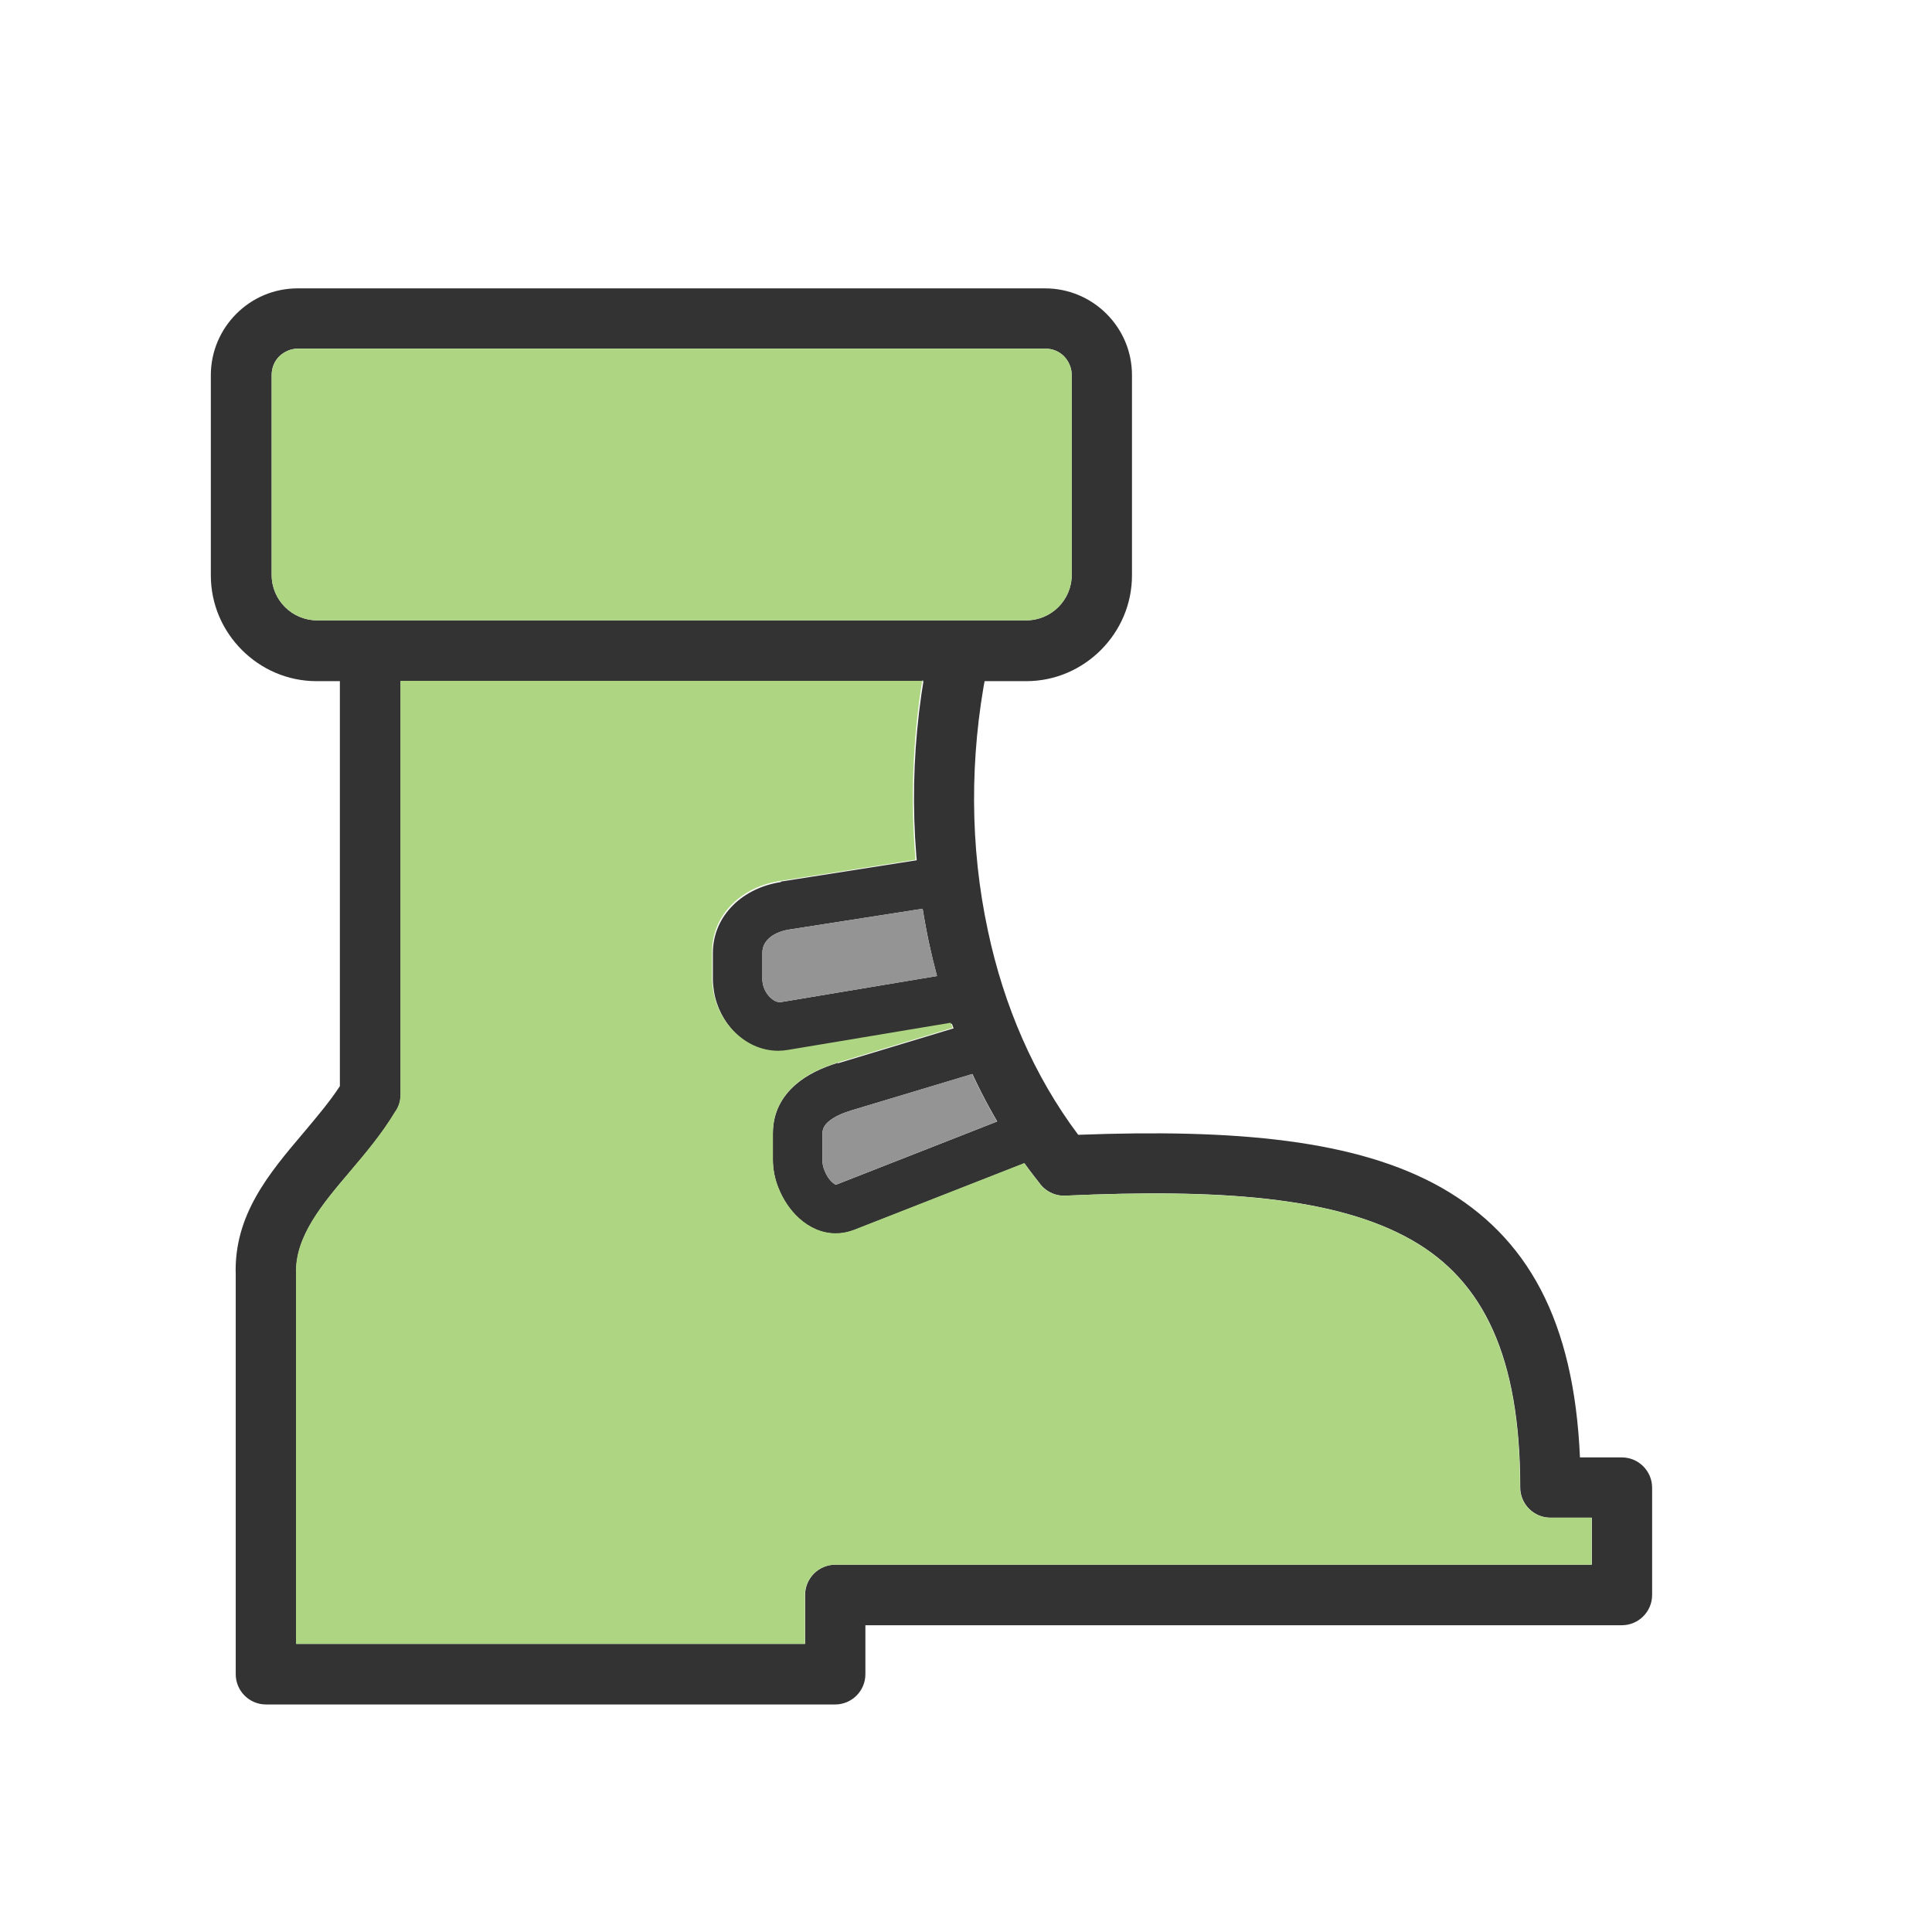 <?xml version="1.0" encoding="UTF-8"?>
<!DOCTYPE svg PUBLIC "-//W3C//DTD SVG 1.1//EN" "http://www.w3.org/Graphics/SVG/1.1/DTD/svg11.dtd">
<!-- Creator: CorelDRAW -->
<svg xmlns="http://www.w3.org/2000/svg" xml:space="preserve" width="6.827in" height="6.827in" style="shape-rendering:geometricPrecision; text-rendering:geometricPrecision; image-rendering:optimizeQuality; fill-rule:evenodd; clip-rule:evenodd"
viewBox="0 0 6.827 6.827"
 xmlns:xlink="http://www.w3.org/1999/xlink">
 <defs>
  <style type="text/css">
   <![CDATA[
    .fil0 {fill:none}
    .fil3 {fill:#949494}
    .fil2 {fill:#AED581}
    .fil1 {fill:#333333;fill-rule:nonzero}
   ]]>
  </style>
 </defs>
 <g id="Layer_x0020_1">
  <g id="_294581912">
   <rect id="_294582008" class="fil0" width="6.827" height="6.827"/>
   <rect id="_294582296" class="fil0" x="0.853" y="0.853" width="5.12" height="5.12"/>
  </g>
  <g id="_294582488">
   <path id="_294582536" class="fil1" d="M1.415 2.351c0,-0.059 -0.048,-0.107 -0.107,-0.107 -0.059,0 -0.107,0.048 -0.107,0.107l0 1.487c-0.035,0.054 -0.081,0.108 -0.127,0.163 -0.124,0.146 -0.248,0.293 -0.241,0.504l-0 0 0 1.411c0,0.059 0.048,0.107 0.107,0.107l2.011 0c0.059,0 0.107,-0.048 0.107,-0.107l0 -0.173 2.673 0c0.059,0 0.107,-0.048 0.107,-0.107l0 -0.379c0,-0.059 -0.048,-0.107 -0.107,-0.107l-0.148 0c-0.021,-0.485 -0.186,-0.78 -0.489,-0.953 -0.3,-0.17 -0.728,-0.208 -1.284,-0.187 -0.156,-0.208 -0.263,-0.456 -0.319,-0.721 -0.064,-0.296 -0.065,-0.613 -0.005,-0.919 0.011,-0.058 -0.026,-0.114 -0.084,-0.125 -0.058,-0.011 -0.114,0.026 -0.125,0.084 -0.065,0.333 -0.063,0.68 0.006,1.004 0.067,0.312 0.196,0.604 0.389,0.846 0.02,0.029 0.055,0.048 0.093,0.046l-1.5748e-005 -0c0.544,-0.025 0.956,0.004 1.224,0.157 0.253,0.144 0.383,0.412 0.383,0.874 0,0.059 0.048,0.107 0.107,0.107l0.146 0 0 0.166 -2.673 0c-0.059,0 -0.107,0.048 -0.107,0.107l0 0.173 -1.798 0 0 -1.304 -7.87402e-006 0c-3.93701e-006,-0.001 -2.3622e-005,-0.003 -8.66142e-005,-0.004l-0 1.1811e-005c-0.005,-0.131 0.093,-0.247 0.191,-0.362 0.056,-0.066 0.112,-0.132 0.158,-0.209 0.013,-0.018 0.02,-0.039 0.02,-0.062l0 -1.516z"/>
   <path id="_294582104" class="fil1" d="M2.76 3.115l0.58 -0.091 0.086 -0.013 0.013 0.087 0.06 0.411 0.012 0.084 -0.084 0.014 -0.64 0.107c-0.012,0.002 -0.024,0.003 -0.034,0.003 -0.061,0 -0.115,-0.027 -0.156,-0.068 -0.038,-0.038 -0.065,-0.09 -0.074,-0.145 -0.002,-0.015 -0.004,-0.029 -0.004,-0.042l0 -0.093c0,-0.069 0.027,-0.126 0.071,-0.17 0.044,-0.044 0.104,-0.072 0.169,-0.082zm0.521 0.093l-0.494 0.077c-0.029,0.005 -0.056,0.016 -0.073,0.034 -0.012,0.012 -0.02,0.028 -0.02,0.047l0 0.093c0,0.005 0,0.01 0.001,0.014 0.003,0.02 0.013,0.038 0.026,0.051 0.01,0.01 0.022,0.017 0.033,0.017 0.003,0 0.004,-0 0.006,-0l0.556 -0.093 -0.035 -0.241z"/>
   <path id="_294582320" class="fil1" d="M2.962 3.757l0.516 -0.156 0.067 -0.02 0.033 0.063 0.168 0.314 0.046 0.086 -0.091 0.035 -0.684 0.268c-0.021,0.008 -0.043,0.012 -0.064,0.012 -0.049,0 -0.094,-0.021 -0.13,-0.054 -0.031,-0.028 -0.056,-0.066 -0.072,-0.106 -0.013,-0.032 -0.02,-0.067 -0.02,-0.1l0 -0.093c0,-0.074 0.031,-0.13 0.08,-0.173 0.041,-0.036 0.094,-0.06 0.148,-0.077zm0.498 0.031l-0.449 0.135c-0.033,0.01 -0.064,0.023 -0.084,0.041 -0.013,0.011 -0.021,0.025 -0.021,0.043l0 0.093c0,0.012 0.003,0.025 0.008,0.037 0.006,0.016 0.016,0.031 0.027,0.041 0.006,0.005 0.01,0.008 0.013,0.008 0,0 0,-3.54331e-005 0.001,-0l0.594 -0.233 -0.089 -0.166z"/>
   <path id="_294582080" class="fil1" d="M1.053 1.019l2.64 0c0.084,0 0.161,0.034 0.217,0.09 0.056,0.056 0.09,0.132 0.09,0.217l0 0.707c0,0.103 -0.042,0.196 -0.11,0.264 -0.068,0.068 -0.161,0.11 -0.264,0.11l-2.507 0c-0.103,0 -0.196,-0.042 -0.264,-0.11 -0.068,-0.068 -0.11,-0.161 -0.11,-0.264l0 -0.707c0,-0.084 0.034,-0.161 0.09,-0.217 0.056,-0.056 0.132,-0.09 0.217,-0.09zm2.64 0.213l-2.64 0c-0.026,0 -0.049,0.011 -0.066,0.027 -0.017,0.017 -0.027,0.04 -0.027,0.066l0 0.707c0,0.044 0.018,0.084 0.047,0.113 0.029,0.029 0.069,0.047 0.113,0.047l2.507 0c0.044,0 0.084,-0.018 0.113,-0.047 0.029,-0.029 0.047,-0.069 0.047,-0.113l0 -0.707c0,-0.026 -0.011,-0.049 -0.027,-0.066 -0.017,-0.017 -0.04,-0.027 -0.066,-0.027z"/>
  </g>
  <path class="fil2" d="M3.693 1.232l-2.64 0c-0.026,0 -0.049,0.011 -0.066,0.027 -0.017,0.017 -0.027,0.04 -0.027,0.066l0 0.707c0,0.044 0.018,0.084 0.047,0.113 0.029,0.029 0.069,0.047 0.113,0.047l2.507 0c0.044,0 0.084,-0.018 0.113,-0.047 0.029,-0.029 0.047,-0.069 0.047,-0.113l0 -0.707c0,-0.026 -0.011,-0.049 -0.027,-0.066 -0.017,-0.017 -0.04,-0.027 -0.066,-0.027z"/>
  <path class="fil2" d="M1.047 4.506l0 0zm2.216 -2.1l-1.848 0 0 1.462c0,0.023 -0.007,0.045 -0.02,0.062 -0.046,0.076 -0.102,0.143 -0.158,0.209 -0.098,0.116 -0.196,0.231 -0.191,0.362l0 -1.1811e-005 9.44882e-005 0.004 0 1.304 1.798 0 0 -0.173c0,-0.059 0.048,-0.107 0.107,-0.107l2.673 0 0 -0.166 -0.146 0c-0.059,0 -0.107,-0.048 -0.107,-0.107 0,-0.462 -0.13,-0.73 -0.383,-0.874 -0.268,-0.153 -0.68,-0.181 -1.224,-0.157l1.5748e-005 0c-0.038,0.002 -0.073,-0.017 -0.093,-0.046 -0.018,-0.023 -0.036,-0.046 -0.052,-0.069l-0.602 0.236c-0.021,0.008 -0.043,0.012 -0.064,0.012 -0.049,0 -0.094,-0.021 -0.13,-0.054 -0.031,-0.028 -0.056,-0.066 -0.072,-0.106 -0.013,-0.032 -0.02,-0.067 -0.02,-0.1l0 -0.093c0,-0.074 0.031,-0.13 0.08,-0.173 0.041,-0.036 0.094,-0.06 0.148,-0.077l0.407 -0.123c-0.002,-0.006 -0.004,-0.012 -0.007,-0.018l-0.575 0.096c-0.012,0.002 -0.024,0.003 -0.034,0.003 -0.061,0 -0.115,-0.027 -0.156,-0.068 -0.038,-0.038 -0.065,-0.09 -0.074,-0.145 -0.002,-0.015 -0.004,-0.029 -0.004,-0.042l0 -0.093c0,-0.069 0.027,-0.126 0.071,-0.17 0.044,-0.044 0.104,-0.072 0.169,-0.082l0.479 -0.075c-0.018,-0.21 -0.01,-0.424 0.024,-0.635z"/>
  <path class="fil3" d="M3.26 3.211l-0.473 0.074c-0.029,0.005 -0.056,0.016 -0.073,0.034 -0.012,0.012 -0.02,0.028 -0.02,0.047l0 0.093c0,0.005 0,0.01 0.001,0.014 0.003,0.02 0.013,0.038 0.026,0.051 0.01,0.01 0.022,0.017 0.033,0.017 0.003,0 0.004,-0 0.006,-0l0.551 -0.092c-0.01,-0.038 -0.019,-0.076 -0.028,-0.115 -0.009,-0.041 -0.016,-0.082 -0.023,-0.123z"/>
  <path class="fil3" d="M3.435 3.795l-0.424 0.128c-0.033,0.01 -0.064,0.023 -0.084,0.041 -0.013,0.011 -0.021,0.025 -0.021,0.043l0 0.093c0,0.012 0.003,0.025 0.008,0.037 0.006,0.016 0.016,0.031 0.027,0.041 0.006,0.005 0.01,0.008 0.013,0.008l0.001 -0 0.568 -0.223c-0.032,-0.054 -0.061,-0.111 -0.088,-0.168z"/>
 </g>
</svg>
